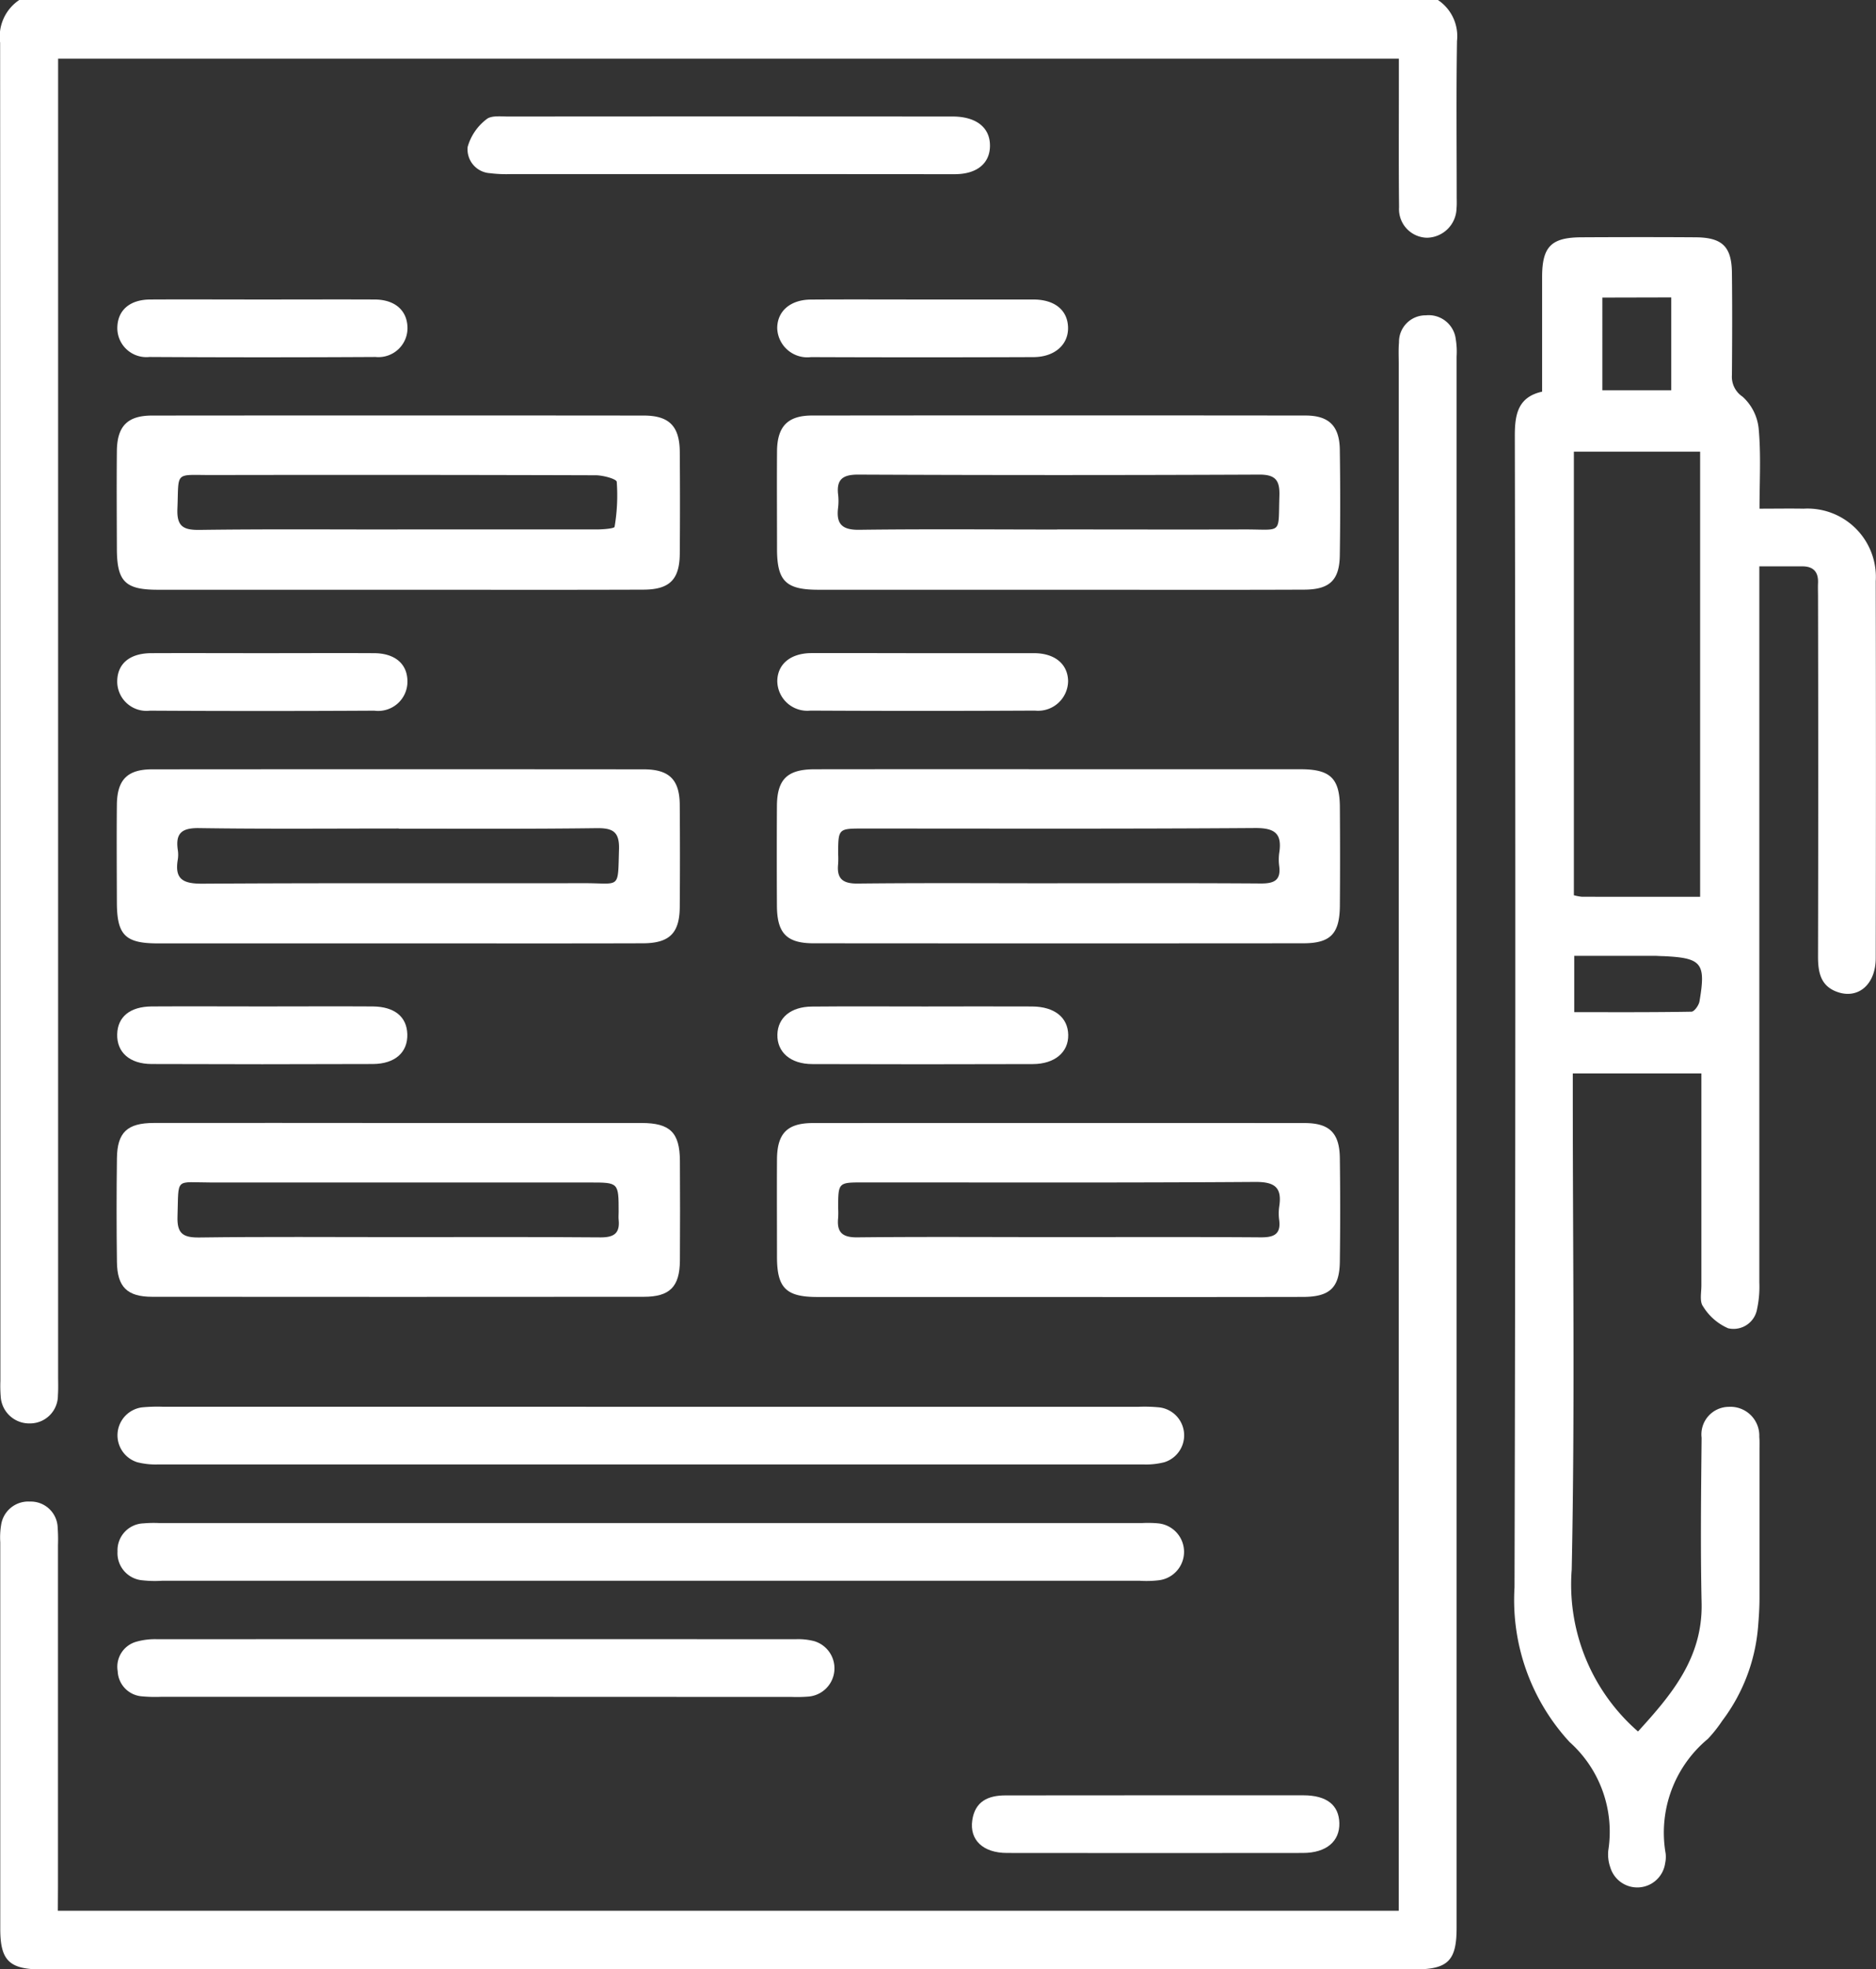 <svg xmlns="http://www.w3.org/2000/svg" width="57.176" height="60" viewBox="0 0 57.176 60">
  <rect x="0" y="0" width="57.176" height="60" fill="#333333" stroke="none"/>
  <g id="Grupo_128227" data-name="Grupo 128227" transform="translate(-377.001 -1434)">
    <g id="Grupo_128212" data-name="Grupo 128212" transform="translate(-555.028 1133.588)">
      <path id="Trazado_168793" data-name="Trazado 168793" d="M975.854,300.412a1.324,1.324,0,0,1,.581,1.247c-.025,1.581-.009,3.163-.009,4.745,0,.117.006.235-.005.351a.917.917,0,0,1-.9.9.871.871,0,0,1-.852-.927c-.014-1.289-.005-2.577-.006-3.866V302.2H933.8v40.135c0,.2.008.392-.006.586a.85.85,0,0,1-.852.858.87.87,0,0,1-.892-.827,4.048,4.048,0,0,1-.009-.469q0-20.386-.008-40.771a1.342,1.342,0,0,1,.583-1.3Z" transform="translate(0)" fill="#fff"/>
      <path id="Trazado_168794" data-name="Trazado 168794" d="M1046.991,325.508c.493,0,.918-.008,1.342,0a2.083,2.083,0,0,1,2.2,2.211q.012,5.74,0,11.481c0,.8-.531,1.258-1.17,1.032-.512-.181-.59-.6-.589-1.089q.012-5.477,0-10.954c0-.137-.006-.274,0-.41.016-.339-.135-.514-.48-.514h-1.309v.788q0,10.515,0,21.029a3.228,3.228,0,0,1-.069.812.727.727,0,0,1-.882.584,1.684,1.684,0,0,1-.766-.67c-.107-.144-.049-.416-.049-.63q0-2.9,0-5.8v-.664H1041.3v.71c0,4.8.067,9.608-.033,14.409a5.932,5.932,0,0,0,2.021,4.93c1-1.1,1.975-2.229,1.938-3.911s-.016-3.358,0-5.037a.84.84,0,0,1,.827-.943.879.879,0,0,1,.931.913c.012.136.006.273.006.41,0,1.5,0,3.007,0,4.511,0,.292-.02.585-.044.877a5.487,5.487,0,0,1-1.094,2.857,4.075,4.075,0,0,1-.437.55,3.71,3.71,0,0,0-1.285,3.492.913.913,0,0,1-.015.292.858.858,0,0,1-1.672.128,1.185,1.185,0,0,1-.061-.517,3.666,3.666,0,0,0-1.179-3.3,6.383,6.383,0,0,1-1.679-4.714q.044-17.544.009-35.087c0-.642.092-1.178.832-1.341,0-1.191,0-2.342,0-3.493,0-.92.274-1.2,1.17-1.21,1.172-.006,2.343-.008,3.515,0,.81.007,1.094.287,1.1,1.094.012,1.035.008,2.07,0,3.1a.728.728,0,0,0,.325.662,1.516,1.516,0,0,1,.489.963C1047.039,323.85,1046.991,324.649,1046.991,325.508Zm-1.81,11.825V323.771h-3.848v13.514a1.468,1.468,0,0,0,.244.046C1042.747,337.334,1043.917,337.333,1045.181,337.333Zm-3.837,3.514c1.206,0,2.389.007,3.571-.014.087,0,.225-.193.246-.313.2-1.171.071-1.324-1.092-1.379-.1,0-.195-.01-.292-.01h-2.433Zm.857-21.771V321.9h2.1v-2.829Z" transform="translate(-61.336 -9.598)" fill="#fff"/>
      <path id="Trazado_168795" data-name="Trazado 168795" d="M933.8,371.386h40.867v-.736q0-23.2,0-46.4c0-.215-.011-.431.008-.645a.809.809,0,0,1,.817-.826.832.832,0,0,1,.914.731,2.4,2.4,0,0,1,.025.525q0,23.935,0,47.869c0,1.011-.265,1.27-1.292,1.27H933.308c-.987,0-1.263-.269-1.263-1.238q0-5.888,0-11.777a2.325,2.325,0,0,1,.026-.525.835.835,0,0,1,.875-.714.82.82,0,0,1,.849.8,4.887,4.887,0,0,1,.009.527q0,5.214,0,10.429Z" transform="translate(-0.008 -12.76)" fill="#fff"/>
      <path id="Trazado_168796" data-name="Trazado 168796" d="M948.82,360.295q-3.628,0-7.257,0c-.992,0-1.244-.253-1.247-1.247s-.01-1.99,0-2.985c.01-.758.324-1.07,1.073-1.071q7.491-.006,14.982,0c.782,0,1.1.316,1.1,1.1q.012,1.551,0,3.1c-.007.788-.311,1.093-1.106,1.1C953.852,360.3,951.336,360.294,948.82,360.295Zm.088-3.5c-2.029,0-4.06.018-6.089-.012-.525-.008-.721.156-.646.665a.952.952,0,0,1,0,.292c-.106.615.178.739.752.736,3.884-.024,7.767-.008,11.651-.015,1.093,0,1.007.2,1.044-1.031.016-.537-.187-.651-.682-.645C952.928,356.811,950.918,356.8,948.908,356.8Z" transform="translate(-4.725 -31.141)" fill="#fff"/>
      <path id="Trazado_168797" data-name="Trazado 168797" d="M995.753,354.989q3.687,0,7.374,0c.911,0,1.2.277,1.2,1.177q.011,1.492,0,2.985c-.008.852-.285,1.14-1.114,1.141q-7.462.006-14.924,0c-.823,0-1.114-.306-1.119-1.141q-.008-1.521,0-3.043c.006-.814.316-1.116,1.147-1.118Q992.037,354.986,995.753,354.989Zm-.029,3.474c2.069,0,4.138-.008,6.208.007.393,0,.6-.1.547-.524a1.516,1.516,0,0,1,0-.409c.091-.586-.129-.76-.734-.756-3.982.028-7.964.015-11.946.015-.76,0-.761,0-.763.779a2.748,2.748,0,0,1,0,.292c-.048.45.127.611.6.605C991.664,358.45,993.694,358.464,995.724,358.464Z" transform="translate(-31.462 -31.141)" fill="#fff"/>
      <path id="Trazado_168798" data-name="Trazado 168798" d="M948.872,380.087q3.716,0,7.433,0c.87,0,1.164.291,1.169,1.152.005,1.014.007,2.029,0,3.043-.007.795-.308,1.1-1.1,1.1q-7.491.006-14.982,0c-.765,0-1.066-.3-1.076-1.061q-.021-1.58,0-3.16c.009-.788.315-1.074,1.123-1.075Q945.155,380.083,948.872,380.087Zm-.012,3.477c2.069,0,4.137-.009,6.206.008.407,0,.583-.132.541-.538-.008-.077,0-.156,0-.234,0-.9,0-.9-.871-.9q-5.767,0-11.533,0c-1.138,0-1-.178-1.041,1.025-.02.529.163.657.668.65C944.839,383.548,946.849,383.564,948.86,383.564Z" transform="translate(-4.723 -45.461)" fill="#fff"/>
      <path id="Trazado_168799" data-name="Trazado 168799" d="M995.776,385.388q-3.687,0-7.374,0c-.951,0-1.226-.274-1.229-1.208,0-.995-.006-1.99,0-2.985.005-.794.312-1.105,1.095-1.106q7.492-.005,14.983,0c.758,0,1.065.3,1.076,1.062q.021,1.58,0,3.16c-.01.794-.306,1.073-1.12,1.075Q999.493,385.393,995.776,385.388Zm-.051-1.824c2.069,0,4.138-.008,6.207.007.394,0,.6-.1.547-.524a1.516,1.516,0,0,1,0-.409c.092-.587-.131-.759-.734-.755-3.982.028-7.964.014-11.946.015-.76,0-.76,0-.762.78a2.756,2.756,0,0,1,0,.293c-.048.45.128.609.6.6C991.665,383.55,993.7,383.564,995.725,383.564Z" transform="translate(-31.463 -45.461)" fill="#fff"/>
      <path id="Trazado_168800" data-name="Trazado 168800" d="M948.876,335.2q-3.657,0-7.315,0c-.993,0-1.242-.252-1.245-1.249s-.01-1.99,0-2.985c.01-.755.328-1.073,1.074-1.073q7.491-.007,14.982,0c.778,0,1.095.324,1.1,1.11q.012,1.55,0,3.1c-.007.787-.311,1.092-1.108,1.094C953.871,335.206,951.374,335.2,948.876,335.2Zm-.015-1.838q3.042,0,6.083,0c.188,0,.533-.027.541-.08a5.681,5.681,0,0,0,.066-1.37c-.008-.089-.417-.2-.642-.2q-5.849-.018-11.7-.007c-1.154,0-1-.128-1.048,1.026-.021.537.176.651.673.645C944.845,333.349,946.853,333.364,948.861,333.364Z" transform="translate(-4.725 -16.82)" fill="#fff"/>
      <path id="Trazado_168801" data-name="Trazado 168801" d="M995.748,335.2q-3.657,0-7.315,0c-.99,0-1.257-.266-1.259-1.238,0-.995-.007-1.99,0-2.985.007-.752.325-1.084,1.064-1.085q7.52-.008,15.041,0c.716,0,1.036.317,1.047,1.038q.024,1.61,0,3.219c-.011.76-.309,1.046-1.088,1.048C1000.742,335.207,998.245,335.2,995.748,335.2Zm-.036-1.838c1.911,0,3.822.006,5.733,0,1.151,0,1,.165,1.04-1.021.014-.466-.108-.651-.615-.649q-6.113.027-12.227,0c-.453,0-.66.136-.608.6a1.742,1.742,0,0,1,0,.409c-.062.5.124.68.651.672C991.694,333.347,993.7,333.364,995.711,333.365Z" transform="translate(-31.463 -16.82)" fill="#fff"/>
      <path id="Trazado_168802" data-name="Trazado 168802" d="M956.621,400.222h14.872a4.568,4.568,0,0,1,.642.02.858.858,0,0,1,.14,1.669,2.223,2.223,0,0,1-.635.068q-15.018,0-30.036,0a2.254,2.254,0,0,1-.635-.068.859.859,0,0,1,.138-1.67,4.928,4.928,0,0,1,.643-.02Z" transform="translate(-4.758 -56.95)" fill="#fff"/>
      <path id="Trazado_168803" data-name="Trazado 168803" d="M956.655,410.225H941.724a3.394,3.394,0,0,1-.584-.013.83.83,0,0,1-.77-.88.82.82,0,0,1,.792-.856,3.621,3.621,0,0,1,.468-.01h29.979a3.405,3.405,0,0,1,.468.009.872.872,0,0,1,.035,1.734,3.183,3.183,0,0,1-.584.016Z" transform="translate(-4.759 -61.652)" fill="#fff"/>
      <path id="Trazado_168804" data-name="Trazado 168804" d="M951.254,418.461h-9.545a4.444,4.444,0,0,1-.585-.013.8.8,0,0,1-.75-.768.792.792,0,0,1,.579-.9,2.075,2.075,0,0,1,.633-.073q9.72-.005,19.441,0a1.943,1.943,0,0,1,.577.059.864.864,0,0,1-.161,1.687,4.473,4.473,0,0,1-.526.012Z" transform="translate(-4.758 -66.353)" fill="#fff"/>
      <path id="Trazado_168805" data-name="Trazado 168805" d="M973.155,310.421q-3.308,0-6.615,0a3.994,3.994,0,0,1-.642-.027.728.728,0,0,1-.687-.8,1.609,1.609,0,0,1,.572-.842c.143-.124.446-.085.677-.085q6.7-.006,13.4,0c.058,0,.117,0,.176,0,.683.015,1.088.337,1.094.875s-.381.881-1.073.882C977.76,310.424,975.458,310.42,973.155,310.421Z" transform="translate(-18.929 -4.705)" fill="#fff"/>
      <path id="Trazado_168806" data-name="Trazado 168806" d="M1006.664,427.786c1.483,0,2.966,0,4.449,0,.719,0,1.087.3,1.1.848s-.388.908-1.111.909q-4.508.006-9.017,0c-.735,0-1.149-.4-1.059-1,.085-.571.48-.754,1.01-.754Q1004.351,427.789,1006.664,427.786Z" transform="translate(-39.364 -72.677)" fill="#fff"/>
      <path id="Trazado_168807" data-name="Trazado 168807" d="M991.625,346.752c1.13,0,2.26,0,3.39,0,.641,0,1.034.333,1.043.85a.915.915,0,0,1-1.012.9q-3.418.018-6.837,0a.915.915,0,0,1-1.014-.9c.007-.514.4-.849,1.041-.852C989.365,346.746,990.495,346.752,991.625,346.752Z" transform="translate(-31.476 -26.44)" fill="#fff"/>
      <path id="Trazado_168808" data-name="Trazado 168808" d="M944.745,321.66c1.149,0,2.3-.005,3.447,0,.611,0,.981.317,1.007.821a.884.884,0,0,1-.971.93q-3.447.02-6.894,0a.885.885,0,0,1-.976-.925c.023-.51.387-.822,1-.826C942.486,321.654,943.616,321.66,944.745,321.66Z" transform="translate(-4.752 -12.123)" fill="#fff"/>
      <path id="Trazado_168809" data-name="Trazado 168809" d="M944.784,346.751c1.129,0,2.259-.006,3.388,0,.648,0,1.024.328,1.027.857a.892.892,0,0,1-1.01.895q-3.418.019-6.835,0a.893.893,0,0,1-1-.907c.011-.529.384-.842,1.038-.845C942.524,346.746,943.654,346.751,944.784,346.751Z" transform="translate(-4.752 -26.439)" fill="#fff"/>
      <path id="Trazado_168810" data-name="Trazado 168810" d="M944.8,371.816c1.113,0,2.227-.007,3.34,0,.667.006,1.037.316,1.054.842.018.553-.37.909-1.051.912q-3.369.013-6.738,0c-.675,0-1.069-.359-1.053-.91.015-.526.386-.838,1.05-.844C942.539,371.809,943.672,371.816,944.8,371.816Z" transform="translate(-4.751 -40.741)" fill="#fff"/>
      <path id="Trazado_168811" data-name="Trazado 168811" d="M991.69,371.817c1.091,0,2.181-.006,3.272,0,.686.006,1.09.336,1.1.865s-.41.888-1.079.89q-3.36.011-6.719,0c-.67,0-1.079-.366-1.066-.9.013-.511.406-.846,1.049-.852C989.392,371.809,990.541,371.817,991.69,371.817Z" transform="translate(-31.476 -40.741)" fill="#fff"/>
      <path id="Trazado_168812" data-name="Trazado 168812" d="M991.665,321.66c1.11,0,2.221,0,3.332,0,.648,0,1.038.318,1.059.835.022.532-.4.917-1.052.92q-3.39.013-6.78,0a.918.918,0,0,1-1.031-.882c0-.516.4-.867,1.025-.871C989.366,321.654,990.516,321.66,991.665,321.66Z" transform="translate(-31.476 -12.123)" fill="#fff"/>
    </g>
  </g>
</svg>

